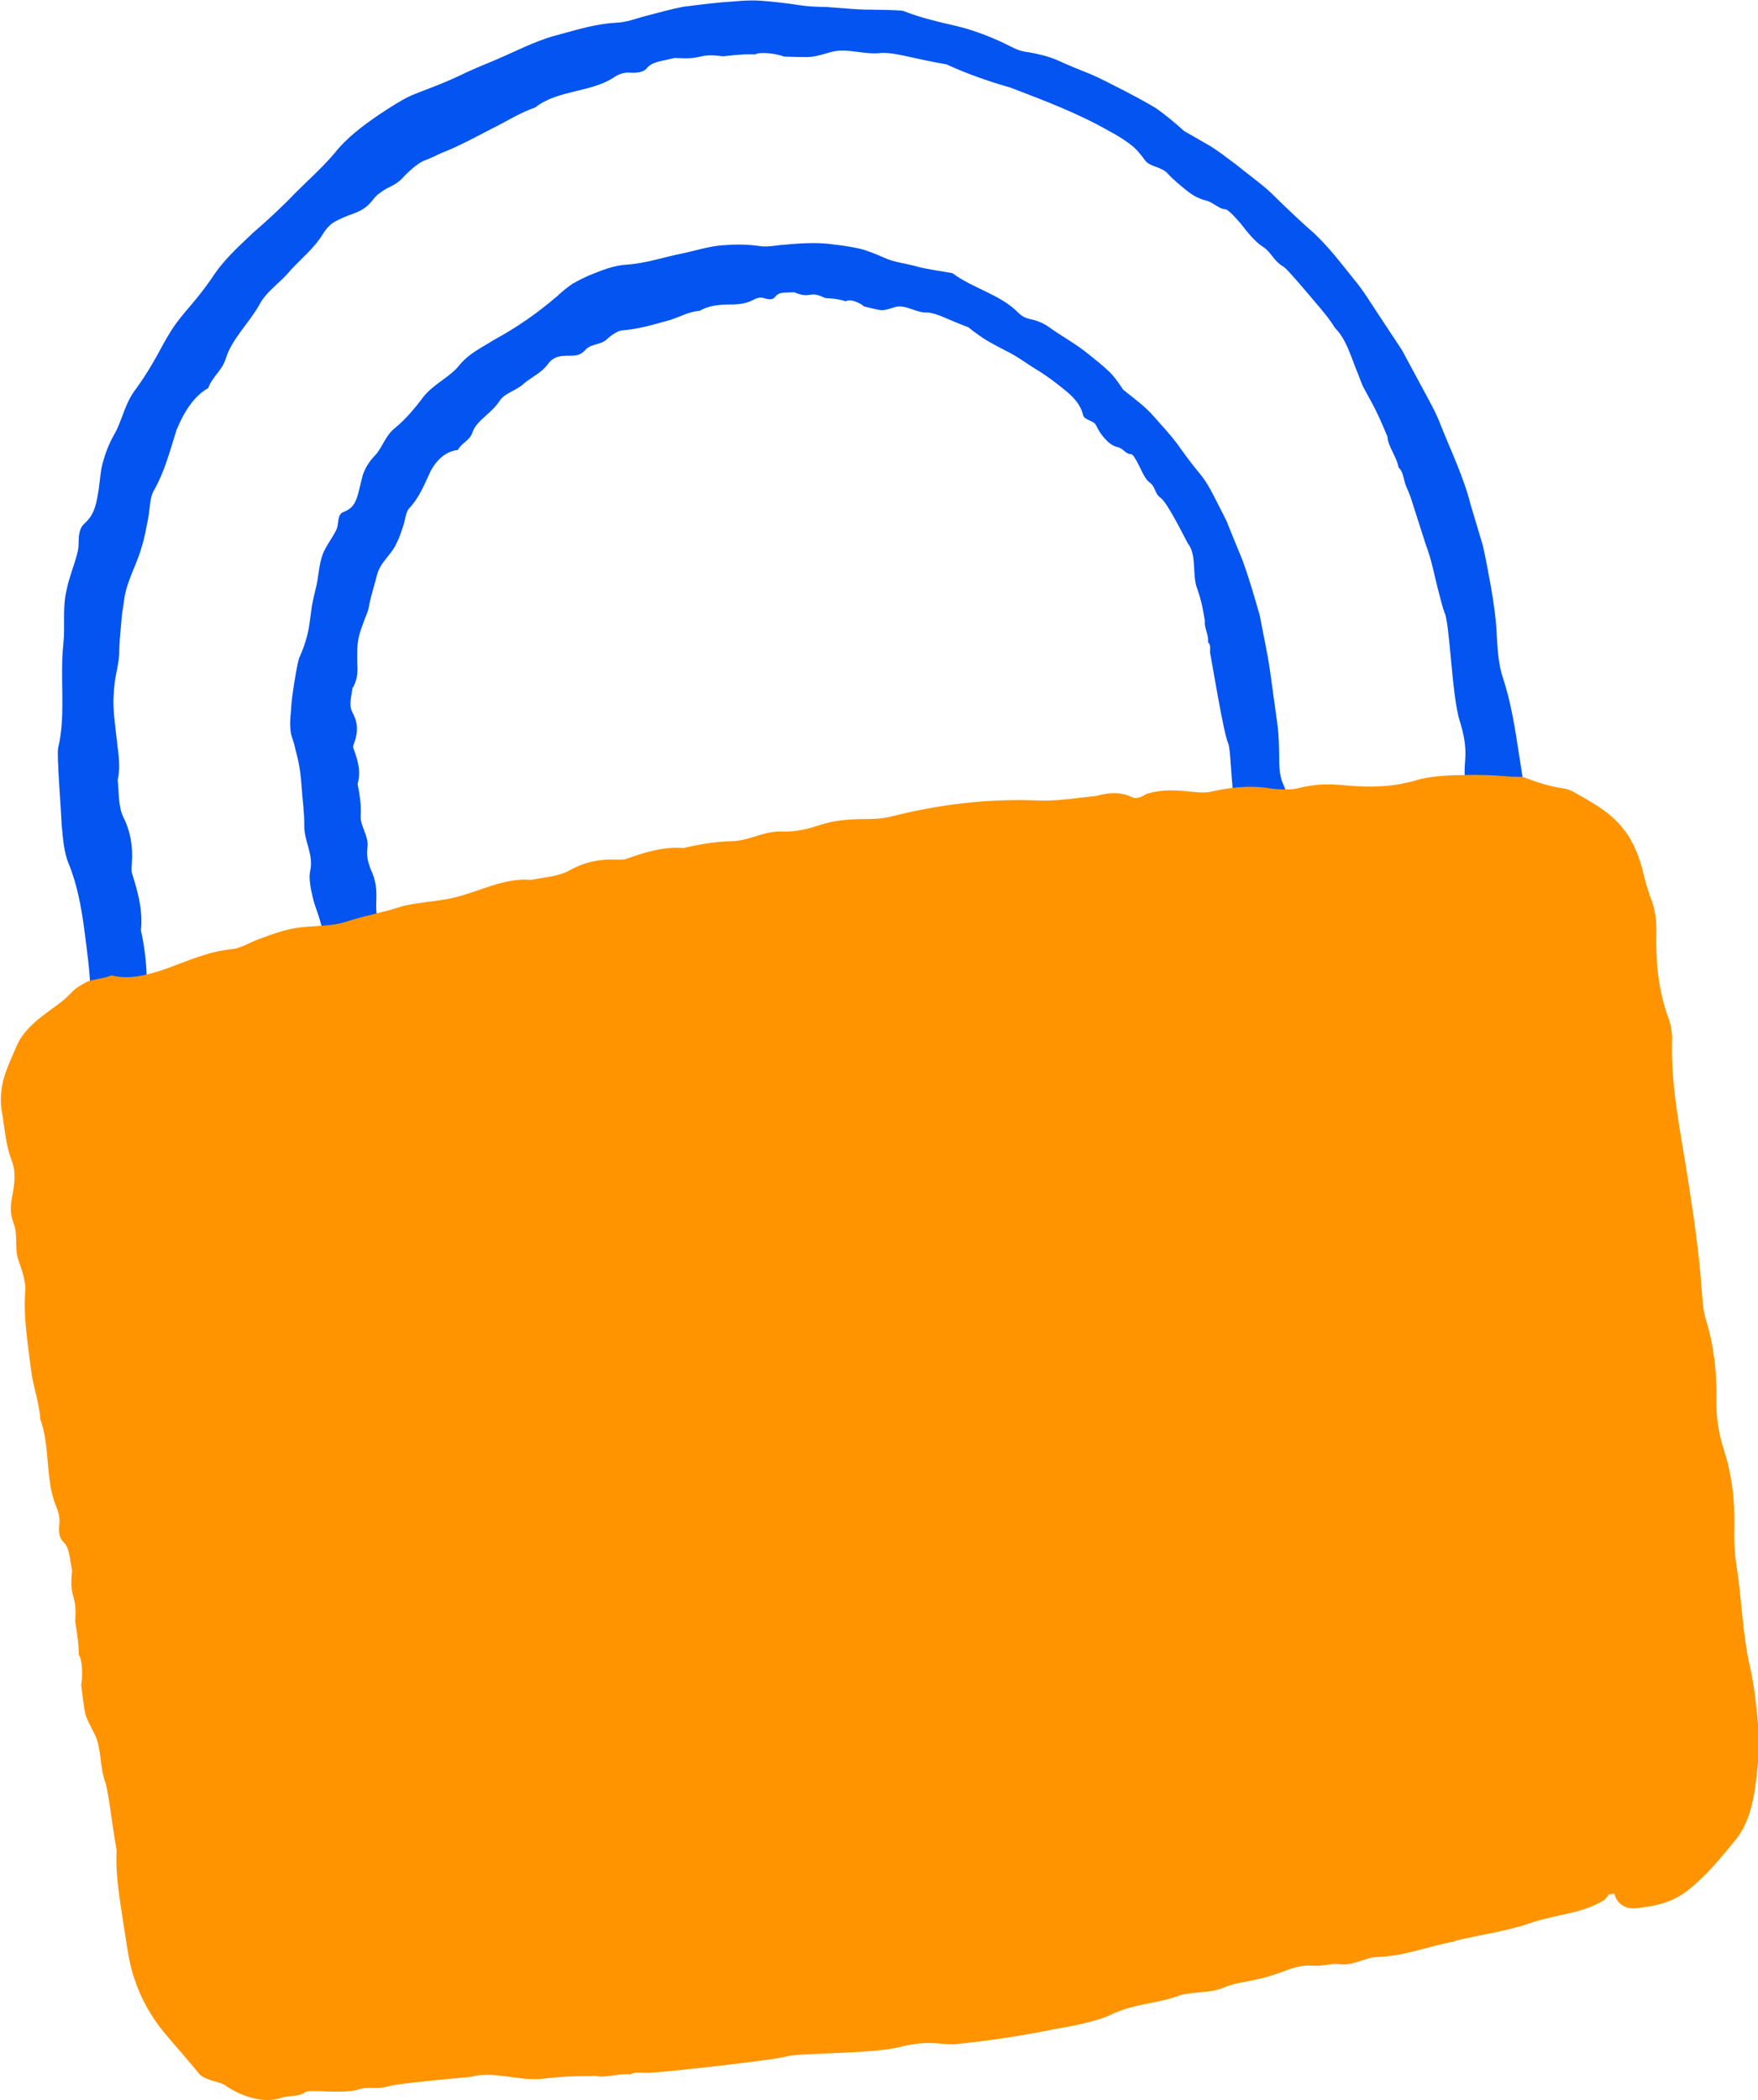 <?xml version="1.0" encoding="UTF-8"?>
<svg id="illuer_hvid_bg" xmlns="http://www.w3.org/2000/svg" viewBox="0 0 114.4 136.61">
  <defs>
    <style>
      .cls-1 {
        fill: #ff9400;
      }

      .cls-2 {
        fill: #0354f0;
      }
    </style>
  </defs>
  <path class="cls-2" d="M79.65,76.13c.5-1.03.54-2.12,1.15-3.05.26-.44.06-1.07.45-1.51.25-.27.25-.68.48-.98.28-.41.3-.77.25-1.33,0-.33-.07-.54.01-1.21.07-.52.15-.8.02-1.38-.1-.5.25-1.28.16-1.82-.25-1.07.08-1.86-.51-2.97-.2-.49-.29-.98-.34-1.45-.07-.5-.11-.99-.2-1.43-.16-1.16-.31-2.32-.43-3.48-.03-.27.03-.57.08-.83.1-.58-.02-1.1-.24-1.65-.42-1.03-.4-4.24-.61-4.7-.3-.61-1.1-5.59-1.18-5.89,0-.26.06-.52-.13-.68.07-.45-.28-.99-.2-1.37-.15-.84-.18-1.16-.51-2.13-.34-.89,0-2.17-.6-2.92-.9-1.75-1.51-2.81-1.78-2.97-.42-.32-.29-.68-.71-1-.29-.21-.49-.69-.69-1.1-.21-.4-.39-.75-.53-.74-.31.01-.51-.37-.83-.45-.34-.07-.6-.27-.83-.53-.24-.24-.44-.55-.6-.89-.17-.35-.76-.32-.85-.67-.15-.65-.58-1.14-1.15-1.6-.6-.49-1.21-.96-1.88-1.36-.66-.4-1.27-.88-1.97-1.21-.43-.23-.87-.45-1.29-.7-.41-.26-.81-.54-1.17-.84-1.39-.52-2.02-.91-2.64-.96-.78.04-1.37-.52-2.09-.37-1,.31-.78.27-2.07-.03-.21-.21-.91-.53-1.17-.33-.67-.22-1.32-.19-1.37-.22-1.06-.53-.88.1-2-.37-.62.04-.97-.05-1.24.3-.14.19-.39.19-.69.09-.28-.09-.51-.02-.76.12-.52.28-1.12.29-1.74.29-.61.02-1.22.11-1.73.41-.67.04-1.28.39-1.9.59-1.05.29-2.06.6-3.13.68-.29.01-.75.34-1,.58-.43.39-1.02.27-1.4.69-.43.5-.93.34-1.41.39-.4.02-.73.14-1.02.52-.39.56-1.04.84-1.57,1.28-.51.48-1.27.6-1.61,1.17-.25.38-.6.67-.93.98-.34.3-.67.61-.81,1.04-.2.55-.67.63-.95,1.13-.75.08-1.36.6-1.77,1.38-.41.86-.71,1.69-1.41,2.43-.21.24-.24.75-.37,1.13-.13.38-.25.77-.43,1.11-.32.75-1.04,1.21-1.27,2.05-.19.78-.4,1.33-.54,2.12-.04.27-.21.61-.34.97-.13.36-.26.73-.32,1-.12.61-.1,1.18-.09,1.73.04.55,0,1.07-.32,1.59-.06.53-.26,1.1.02,1.59.33.61.36,1.21.12,1.89-.04.12-.12.29-.08.39.28.77.52,1.5.28,2.34.12.64.25,1.36.2,2.08-.03.7.54,1.3.44,2.06-.09.61.08,1.12.31,1.64.23.53.29,1.09.27,1.68-.01.41-.04.91.09,1.26.73,2.06,1.07,4.14.94,6.35-.04.81.17,1.59.34,2.4.33.61.26,1.03,0,1.43-.13.2.01.38.25.55.28.49.36.97.39,1.41.02.44,0,.82.14,1.07.38.7.79,1.36.85,2.23.02.36.16.88.36,1.11.51.51.76,1.01.95,1.7.22.94.8,1.72,1.61,2.25.63.44,1.14,1.09,1.65,1.72.62.84,1.1,1.84,2.1,2.35.1.05.21.19.27.3.81,1.25,1.89,2.29,3.41,2.62.33.08.75.38.98.66.42.44.9.8,1.4,1.1.51.3,1.06.52,1.7.53.23.01.56.14.73.28.37.29.75.59,1.18.78.43.19.87.35,1.32.5.89.33,1.85.43,2.77.61.37.06.73.16,1.11.2l1.11.13c.74.09,1.47.25,2.21.31.4.05.78.11,1.18,0,.27-.07.53-.11.8-.14.26-.04.53-.09.79-.1.53-.04,1.06,0,1.61.09.69.14,1.38-.02,1.98-.3,1-.53,1.98-.73,3.09-.77.51-.02,1.09-.11,1.58-.32,1.27-.51,2.64-.84,3.74-1.68,1.11-.83,2.42-1.3,3.43-2.24.61-.54.96-1.3,1.7-1.71.74-.41,1.21-1.06,1.71-1.69.43-.58,1.07-.8,1.61-1.14.6-.35,1.84.32,1.78,1,0,.04-.04.43-.14.47-.08.29-.86,1.84-1.88,2.8-.56.52-1.08,1.09-1.77,1.4-.56.26-.97.61-1.32,1.11-.4.62-1.03,1.13-1.7,1.44-2.23.96-4.34,2.13-6.63,2.9-.71.23-1.43.44-2.16.59-.28.06-.61.02-.85.13-1.38.56-2.86.95-4.37,1.05-.75.07-1.51.17-2.26.2-.76,0-1.51.02-2.27.06-.91.08-1.49-.08-2.39.02-1.49.17-2.66-.35-4.64-.89-.47-.33-1.04-.58-1.52-.89-.38-.26-.79-.36-1.22-.47-1.01-.23-2.04-.52-3-.98-.94-.49-1.94-.91-2.85-1.45-.5-.4-1.05-.81-1.6-1.22-.56-.4-1.05-.87-1.53-1.25-.47-.39-.91-.71-1.22-.98-.3-.27-.52-.45-.59-.48-.52-.55-1.02-1.13-1.46-1.74-.33-.5-.61-1.03-.93-1.52-.21-.33-.45-.61-.71-.88-.24-.27-.51-.51-.81-.71-.61-.41-1.1-.99-1.29-1.74-.28-1.37-.95-2.46-1.75-3.57-.43-.54-.77-1.13-1.01-1.76-.19-.65-.3-1.32-.35-2.02-.13-1.2-.28-2.35-.89-3.44-.46-.83-.47-1.67-.4-2.55.04-.41.15-.94.02-1.24-.29-.7-.36-2.31-.51-2.46-.15-.15-.17-.56-.18-.8-.05-.71-.11-1.33-.22-2.01-.11-.7-.44-1.35-.6-2.05-.13-.55-.27-1.24-.17-1.7.25-1.07-.39-1.94-.38-2.94.01-.86-.12-1.7-.18-2.64-.04-.54-.1-1.07-.21-1.58-.05-.26-.12-.51-.19-.77-.05-.25-.12-.5-.21-.75-.19-.53-.13-1.21-.07-1.84.01-.71.4-3,.52-3.33.31-.69.56-1.42.67-2.2.06-.39.11-.78.16-1.18.07-.39.16-.77.25-1.14.2-.73.19-1.52.46-2.25.22-.56.63-1.05.89-1.6.18-.36.02-.99.47-1.15.55-.21.76-.52.95-1.2.11-.41.19-.82.31-1.24.15-.41.37-.8.74-1.19.51-.5.68-1.3,1.33-1.82.69-.56,1.34-1.33,1.87-2.05.72-.88,1.74-1.27,2.37-2.09.65-.77,1.44-1.1,2.19-1.59,1.5-.81,2.85-1.75,4.13-2.85.31-.29.64-.56.99-.8.36-.21.74-.4,1.13-.57.79-.32,1.59-.65,2.46-.69,1.25-.09,2.37-.49,3.6-.73.83-.18,1.65-.44,2.5-.52.85-.07,1.7-.08,2.52.05.48.06.89-.02,1.33-.07,1.15-.1,2.3-.21,3.44-.04.57.06,1.14.15,1.7.27.56.14,1.1.37,1.63.6.63.3,1.47.37,2.2.59.73.18,1.48.27,2.23.41,1.32.99,3.11,1.38,4.27,2.56.24.23.44.35.75.42.42.08.86.25,1.21.49.86.63,1.82,1.13,2.65,1.82.42.33.84.67,1.23,1.03.39.36.7.81,1,1.26.69.56,1.43,1.08,2.02,1.77.51.57,1.04,1.15,1.51,1.77.45.63.9,1.26,1.39,1.84.61.71.95,1.5,1.38,2.32l.42.83.35.87.71,1.73c.42,1.17.77,2.37,1.11,3.57.22,1.2.51,2.47.67,3.63l.48,3.47c.09.71.1,1.44.11,2.16,0,.59.03,1.19.26,1.7.47,1.05.64,2.19.82,3.35l.8,4.97c.27,1.7.49,3.55.51,5.35.01,1.26-.34,2.41-.41,3.69-.05,1.03-.22,2.17-.73,3.1-.65,2.89-1.71,5.68-3.13,8.28-.46.81-.94,1.62-1.47,2.38-.27.41-.64.67-.99.74-.44.21-.23.67-1.31.15-.16-.01-.54-.84-.52-1.02.09-.63.32-1.06.59-1.52.28-.45.58-.91.79-1.56.3-.88.91-1.88,1.26-2.8Z"/>
  <path class="cls-2" d="M97.27,82.61c.45-1.68.37-3.3.87-4.9.23-.74-.09-1.62.24-2.4.22-.49.14-1.09.31-1.62.24-.69.16-1.24.01-2.06-.06-.49-.17-.79-.23-1.82-.07-.8-.03-1.23-.29-2.08-.25-.73-.05-1.99-.3-2.8-.49-1.62-.3-2.87-1.06-4.6-.5-1.54-.57-3.12-.81-4.47-.25-1.74-.47-3.49-.68-5.24-.05-.41-.01-.85.02-1.24.06-.87-.1-1.65-.36-2.49-.51-1.56-.65-6.42-.99-7.04-.09-.23-.26-.85-.46-1.65-.2-.8-.39-1.81-.75-2.75-.31-.96-.61-1.9-.85-2.65-.21-.75-.5-1.25-.52-1.41-.11-.39-.15-.76-.41-.98-.1-.66-.71-1.41-.72-2-.51-1.21-.7-1.66-1.46-3.02-.19-.32-.31-.68-.45-1.05-.15-.35-.28-.72-.42-1.08-.28-.73-.58-1.43-1.09-1.93-.39-.64-.84-1.15-1.23-1.61-.39-.46-.73-.86-1.02-1.2-.59-.67-.96-1.11-1.16-1.21-.66-.42-.68-.88-1.35-1.31-.45-.29-.94-.9-1.36-1.44-.44-.52-.85-.94-1.02-.95-.38,0-.82-.47-1.26-.57-.46-.11-.9-.35-1.3-.69-.41-.33-.84-.68-1.21-1.09-.4-.42-1.14-.41-1.44-.82-.27-.37-.57-.76-.97-1.05-.39-.3-.83-.58-1.33-.84-2.05-1.18-4.27-2.01-6.46-2.85-1.43-.41-2.87-.91-4.16-1.51-2.23-.39-3.28-.77-4.22-.75-1.15.15-2.21-.33-3.24-.07-1.4.38-1.09.38-3.12.31-.38-.16-1.53-.35-1.87-.14-1.07-.04-2.04.14-2.13.12-.86-.12-1.19-.04-1.53.04-.34.08-.69.12-1.59.07-.93.23-1.46.24-1.81.67-.18.22-.55.32-1.03.29-.45-.04-.78.08-1.14.32-1.45.96-3.68.81-5.09,1.94-.97.33-1.85.9-2.77,1.35-.74.38-1.47.78-2.22,1.13-.37.18-.75.34-1.13.49-.37.18-.73.35-1.11.49-.4.15-1.04.73-1.39,1.11-.29.33-.65.51-1.01.68-.34.2-.68.41-.93.75-.59.79-1.25.86-1.91,1.15-.26.12-.51.23-.75.39-.22.18-.43.4-.61.71-.52.86-1.36,1.55-2.07,2.31-.67.84-1.6,1.39-2.05,2.27-.66,1.18-1.78,2.21-2.18,3.48-.25.83-.85,1.14-1.16,1.95-.87.48-1.54,1.47-2.05,2.71-.44,1.37-.75,2.69-1.53,4.04-.21.43-.21,1.18-.33,1.78-.12.6-.22,1.21-.41,1.79-.33,1.22-.98,2.19-1.15,3.5-.04.3-.08.59-.13.86-.02.28-.05.54-.07.81-.05.53-.1,1.06-.11,1.67,0,.41-.11.99-.23,1.57-.11.58-.13,1.18-.15,1.6,0,.95.15,1.81.23,2.64.09.83.25,1.62.05,2.49.08.83.03,1.72.36,2.43.46.9.64,1.89.56,3-.01.2-.04.47,0,.63.38,1.21.73,2.42.59,3.74.23,1.05.36,2.08.38,3.17.01,1.05.64,1.98.59,3.12-.04.91.16,1.69.43,2.48.27.81.37,1.66.39,2.54.02.62.02,1.36.18,1.9.44,1.57.77,3.15,1.03,4.72.32,1.49.45,3.02.62,4.59.18,1.16.61,2.19,1,3.37.5.89.66,1.5.54,2.11-.05.31.17.55.48.78.94,1.41,1.06,2.87,1.57,3.57.37.48.72.97,1.02,1.5.33.51.65,1.04.88,1.64.19.5.59,1.23.93,1.54.37.38.71.72,1.03,1.09.31.37.58.78.86,1.24.39.61.77,1.24,1.29,1.74.52.49,1.09.93,1.72,1.28.5.28.97.66,1.43,1.07.5.37.98.79,1.46,1.19.63.51,1.17,1.14,1.79,1.66.64.5,1.32.97,2.1,1.29.16.06.37.23.5.36.21.2.41.4.62.59.23.17.45.33.69.49.46.32.94.61,1.43.88.49.26.99.52,1.51.72.54.16,1.09.3,1.66.4.5.09,1.23.42,1.68.72.78.53,1.64.83,2.49,1.15.87.26,1.74.55,2.7.49.35,0,.88.09,1.2.23.66.28,1.35.51,2.05.72.71.15,1.43.24,2.16.32.73.08,1.46.15,2.19.21.73-.01,1.46-.02,2.19-.03,1.16,0,2.32.03,3.46-.11,1.15-.11,2.3-.12,3.45-.21.62-.06,1.2-.11,1.8-.32,1.57-.6,3.16-.93,4.8-1.17,1.05-.1,2.04-.53,2.91-1.03,1.43-.91,2.86-1.52,4.46-2.05.76-.21,1.54-.61,2.24-1.03.91-.53,1.79-1.12,2.69-1.67.87-.59,1.72-1.22,2.47-1.95.73-.79,1.58-1.4,2.33-2.13l1.16-1.06c.37-.37.71-.77,1.05-1.18.81-.95,1.24-2.12,2.2-2.98.88-.92,1.52-1.95,2.09-3.05.55-.96,1.27-1.58,1.9-2.29.7-.76,2.09-.42,2.01.51,0,.06-.05.59-.16.69-.06.21-.27.92-.66,1.77-.42.84-.9,1.89-1.53,2.71-.66.92-1.29,1.88-2.14,2.57-.67.59-1.19,1.22-1.64,1.98-.26.46-.57.93-.94,1.36-.38.42-.8.81-1.23,1.14-2.85,2.16-5.65,4.43-8.79,6.21-.96.58-1.98,1.03-2.98,1.51-.39.19-.86.27-1.19.46-3.83,2.27-8.35,3.35-12.74,4.19-1.33.19-2.21.25-3.5.55-.53.11-1.05.24-1.57.24-.52.01-1.05,0-1.6-.01-.55-.03-1.13-.05-1.77-.08-.32-.02-.65-.03-.99-.05-.34-.05-.7-.1-1.08-.15-.78-.26-1.69-.43-2.49-.67-.32-.1-.64-.17-.96-.21-.32-.07-.63-.12-.97-.15-3.08-.17-6.19-1.14-9.15-2.17-.84-.42-1.77-.85-2.7-1.27-.89-.49-1.78-.97-2.57-1.41-1.63-.81-2.78-1.63-3.01-1.7-.91-.67-1.84-1.3-2.64-2.08-.63-.63-1.24-1.24-1.87-1.87-.86-.77-1.65-1.52-2.55-2.01-.46-.26-.89-.57-1.29-.94-.2-.18-.39-.38-.57-.59-.16-.22-.31-.46-.45-.71-.97-1.77-2.2-3.23-3.55-4.71-.68-.73-1.38-1.47-1.83-2.36-.47-.88-.87-1.81-1.2-2.77-.32-.82-.57-1.68-.92-2.48-.35-.8-.77-1.57-1.28-2.32-.68-1.12-.98-2.47-1.18-3.8-.04-.31-.09-.67-.13-1.01-.02-.34-.06-.66-.14-.9-.4-1.09-.73-3.58-.9-3.82-.16-.24-.21-.86-.24-1.22-.1-1.07-.2-2-.36-3.04-.16-1.06-.54-2.06-.75-3.12-.17-.84-.37-1.88-.29-2.56.18-1.59-.53-2.93-.59-4.43-.05-1.27-.23-2.6-.4-3.9-.2-1.53-.48-3.01-1.03-4.34-.3-.72-.37-1.66-.45-2.54-.04-1.04-.32-4.45-.23-4.96.53-2.16.09-4.58.35-6.86.11-1.12-.07-2.26.19-3.36.16-.87.54-1.71.74-2.58.07-.29.05-.64.07-.96.04-.32.12-.62.34-.82.56-.5.76-1.02.92-2.05.11-.61.12-1.22.27-1.83.16-.61.38-1.24.76-1.92.53-.89.68-2.03,1.43-2.99.38-.52.76-1.11,1.11-1.71.36-.6.66-1.24,1.01-1.79.41-.72.93-1.33,1.43-1.91.5-.59.96-1.17,1.39-1.8.8-1.23,1.74-2.04,2.7-2.96.95-.82,1.86-1.66,2.71-2.55.87-.87,1.79-1.68,2.59-2.63.77-.97,1.77-1.72,2.8-2.43.52-.35,1.05-.69,1.59-1,.54-.32,1.15-.52,1.73-.75.85-.32,1.67-.67,2.48-1.07.81-.38,1.67-.69,2.51-1.08,1.14-.51,2.29-1.07,3.51-1.37,1.21-.33,2.41-.69,3.64-.76.72-.02,1.29-.26,1.93-.43.82-.21,1.65-.45,2.48-.61.84-.11,1.68-.21,2.53-.29.84-.05,1.69-.17,2.53-.1.85.06,1.69.16,2.53.29.5.08,1.07.11,1.64.11.57.04,1.16.09,1.72.13,1.11.09,2.23.02,3.34.12,1.12.45,2.34.73,3.56,1.01,1.21.3,2.38.77,3.43,1.3.43.23.75.34,1.21.39.6.11,1.27.26,1.84.51.72.33,1.46.63,2.19.92.73.31,1.43.7,2.14,1.05.71.37,1.41.74,2.09,1.15.65.46,1.26.96,1.84,1.49l1.72.99c.56.35,1.08.76,1.62,1.16l1.35,1.06c.45.35.9.72,1.29,1.13.82.8,1.65,1.59,2.5,2.33,1,.95,1.75,1.95,2.61,3.02.59.7,1.06,1.5,1.57,2.26l1.52,2.3,1.31,2.43c.43.81.9,1.61,1.22,2.47.68,1.71,1.49,3.37,1.94,5.16l.79,2.64c.21.89.36,1.8.53,2.7.2,1.11.35,2.26.39,3.32.05.88.12,1.79.38,2.57.54,1.61.8,3.33,1.07,5.08.78,5,1.56,10.01,2.34,15.01.28,1.69.22,3.51.44,5.37.15,1.5.23,3.19-.14,4.69-.17,4.37-.93,8.72-2.3,12.87-.44,1.31-.92,2.6-1.49,3.86-.31.66-.67,1.17-1.07,1.43-.49.47-.25.99-1.47.79-.18.06-.61-.87-.59-1.13.19-1.76,1.04-2.85,1.46-4.86.3-1.37.89-3.06,1.18-4.53Z"/>
  <g>
    <path class="cls-1" d="M105.01,123.17l-36.67,7.22c-3.2.63-6.42,1.09-9.67,1.37l-38.71,3.4c-5.17.45-9.79-3.22-10.52-8.36L1.7,71.95c-.43-3.05,1.97-4.73,4.75-6.31,0,0,21.73-6.31,45.63-9.68,23.91-3.38,46.65-3.35,46.65-3.35,4.19,1.36,5.88,1.69,6.31,4.75l7.75,54.88c.72,5.13-2.69,9.94-7.78,10.94Z"/>
    <path class="cls-1" d="M94.67,126.28c-1.76.31-3.3.97-5.04,1.01-.79.02-1.57.59-2.45.47-.54-.07-1.12.14-1.69.1-.74-.06-1.28.1-2.07.41-.48.15-.77.3-1.81.52-.81.18-1.25.18-2.1.54-.74.31-2.04.21-2.83.49-1.61.58-2.87.46-4.57,1.31-1.53.59-3.09.75-4.47,1.05-1.78.33-3.57.59-5.36.77-.42.04-.87,0-1.27-.04-.88-.08-1.7.04-2.56.26-1.61.41-6.46.37-7.17.57-.98.28-8.52,1.1-9.16,1.09-.42,0-.81-.08-1.11.1-.69-.1-1.63.26-2.22.1-1.37.02-1.87,0-3.49.18-1.54.17-3.25-.54-4.66-.12-3.07.27-4.98.49-5.4.62-.77.24-1.15-.04-1.92.2-1.06.33-3.21-.05-3.49.19-.3.27-1.05.2-1.53.35-1.04.37-2.47-.01-3.55-.75-.28-.2-.63-.27-.96-.37-.33-.11-.65-.22-.84-.45-.68-.85-1.43-1.67-2.25-2.65-.86-1.04-1.54-2.24-1.96-3.54-.22-.63-.36-1.34-.46-1.96l-.28-1.81c-.23-1.52-.5-3.08-.41-4.55-.39-2.3-.48-3.44-.71-4.36-.43-1.11-.24-2.29-.75-3.27-.7-1.35-.57-1.05-.85-3.15.1-.41.1-1.62-.15-1.95-.02-1.12-.25-2.12-.24-2.22.15-1.79-.41-1.36-.2-3.24-.18-.97-.17-1.52-.59-1.91-.22-.2-.3-.6-.24-1.1.05-.46-.05-.81-.22-1.22-.7-1.67-.37-3.92-1.02-5.64-.06-1.08-.47-2.12-.6-3.2-.21-1.76-.52-3.48-.37-5.19.04-.45-.21-1.31-.41-1.82-.34-.86-.04-1.7-.35-2.52-.37-.96-.09-1.6,0-2.33.07-.58.12-1.14-.15-1.83-.38-.97-.44-2.11-.63-3.18-.11-.67-.05-1.48.16-2.18.21-.71.53-1.34.78-1.96.37-.88,1.07-1.53,1.74-2.04.67-.52,1.34-.93,1.84-1.48.16-.17.34-.32.51-.42l.13-.08.21-.12c.15-.09.3-.17.47-.19.4-.1.49-.1.71-.15.2-.04.4-.1.61-.18,1.01.28,2.22.04,3.54-.43,1.4-.5,2.7-1.12,4.33-1.28.51-.05,1.16-.45,1.77-.67.6-.22,1.22-.45,1.85-.6,1.3-.32,2.52-.1,3.84-.53,1.22-.4,2.17-.53,3.4-.93.82-.27,2.44-.37,3.31-.56,1.94-.43,3.41-1.36,5.26-1.21.86-.17,1.79-.22,2.5-.62.89-.51,1.88-.74,3.01-.7.2,0,.48.02.63-.03,1.21-.43,2.42-.82,3.77-.72,1.06-.25,2.09-.42,3.2-.45,1.06-.02,2.01-.66,3.16-.62.92.03,1.71-.16,2.52-.43.82-.27,1.68-.36,2.58-.38.63-.01,1.37,0,1.93-.14,3.2-.82,6.42-1.21,9.76-1.07,1.25.04,2.4-.17,3.72-.3,1.04-.29,1.74-.2,2.31.08.29.14.6.01.94-.21,1.74-.53,3.24.06,4.12-.13,1.25-.28,2.52-.45,3.87-.24.55.09,1.42.12,1.89,0,1.09-.29,2.03-.29,3.15-.18,1.51.15,3.04.1,4.49-.33,1.17-.35,2.55-.34,3.89-.36.43,0,.87.02,1.3.04l.65.05c.23.02.36.03.84.04h.3s.28.11.28.11l.48.17c.2.07.41.14.62.2.42.12.85.22,1.32.28.19.03.47.14.67.26.58.33,1.2.66,1.87,1.14.66.46,1.36,1.17,1.8,1.97.44.79.67,1.58.83,2.27.16.63.32,1.16.54,1.73.19.5.29,1.34.28,1.92-.05,1.98.11,3.85.81,5.72.13.34.22.91.21,1.27-.11,3.04.56,6.1,1.03,9.13.38,2.42.73,4.82.9,7.24.05.66.08,1.26.27,1.9.52,1.68.72,3.41.68,5.15-.02,1.09.13,2.2.46,3.21.55,1.69.75,3.35.71,5.11-.02.82.01,1.74.15,2.58.34,2.18.38,4.4.87,6.53.25,1.08.37,2.17.48,3.26.13,1.17.12,2.5-.04,3.75-.17,1.47-.39,3.02-1.4,4.27-.99,1.21-1.91,2.34-3.14,3.3-1.1.84-2.29,1.01-3.38,1.13-1.25.07-1.72-1.25-1.04-1.81.04-.04.42-.34.54-.35.16-.11.74-.43,1.39-.92.66-.47,1.36-1.14,1.96-1.76.67-.69,1.15-1.51,1.71-2.25.46-.62.67-1.35.6-2.11-.09-.93-.17-1.82-.18-2.81-.07-3.5-.67-7.01-1.11-10.52-.13-1.09-.25-2.18-.36-3.27-.04-.42.01-.89-.08-1.26-1.07-4.25-1.44-8.72-2.26-13.05-.24-1.3-.35-2.15-.71-3.39-.58-2.05-.61-3.82-.96-6.78.06-.79,0-1.7.03-2.52.03-.66-.05-1.28-.22-1.91-.82-2.91-1.17-6.04-1.78-9.05-.08-.91-.18-1.92-.3-2.88-.05-.4-.14-.77-.26-1.05-.12-.27-.27-.46-.46-.63-.37-.35-1.03-.61-1.52-.78-.51-.17-.89-.27-1-.27l-1.52-.56-.19-.07-.07-.04s-.1-.04-.15-.05c-.02,0-.19-.02-.32-.03l-.4-.03c-.86-.07-1.7-.14-2.56-.21-1.13-.06-2.2.04-3.15.35-.98.32-2.03.4-3.11.23-1.92-.3-3.82-.25-5.72.23-1.89.47-3.8.55-5.78.35-1.72-.15-3.44-.04-5.09.49-1.21.38-2.53.4-3.84.33-.61-.04-1.39-.15-1.87-.02-1.1.28-3.52.39-3.76.54-.24.15-.87.18-1.23.2-1.07.07-2,.15-3.05.29-1.06.14-2.07.5-3.13.7-.84.16-1.89.35-2.56.27-1.59-.18-2.93.55-4.43.62-1.27.07-2.6.28-3.9.48-1.52.23-3,.58-4.31,1.17-.71.32-1.65.45-2.52.56-.98.12-4.2.72-4.7.71-2.12-.06-4.35.76-6.47,1.32-1.05.28-2.03.71-3.07.98-.82.21-1.69.22-2.54.4-.57.12-1.15.64-1.69.46-.69-.23-1.22-.14-2.14.26-1.09.47-2.04,1.08-3.51,1.28-.99.13-1.93.63-3.07.78-.61.08-1.26.2-1.91.36-.59.15-1.51.4-1.38.45-.63.44-1.25.72-1.81,1.03-.55.3-1.03.64-1.26,1.09-.39.85-.69,1.11-.65,2.23.16,2.42.5,4.8,1.25,7.07.74,2.24,1.11,4.66,1.1,7.06,0,1.75.21,3.44.51,5.21.41,2.39.88,4.81.81,7.2-.02.7.19,1.26.32,1.89.69,3.23,1.27,6.45,1.23,9.75-.01,1,.22,2.19.42,3.26.2,1.07.49,2.11.74,3.16-.08,2.32.6,4.83.51,7.15-.02.47.02.81.17,1.23.2.56.43,1.23.51,1.78.18,1.28.76,2.49,1.55,3.5.8,1,1.74,1.85,2.8,2.63,1.02.41,2.09.56,3.15.58.46.02.89-.02,1.38-.05l1.66-.17c1.1-.12,2.2-.24,3.27-.42,1.31-.22,2.51-.32,3.83-.41,3.53-.23,7.07-.59,10.6-.9l10.6-.92c1.09-.09,2.19-.09,3.28-.09.89,0,1.81-.02,2.6-.24,1.66-.47,3.4-.61,5.1-.83,2.47-.31,4.92-.73,7.37-1.26l7.48-1.6c1.72-.37,3.41-.41,5.17-.86,1.41-.36,2.98-.7,4.46-.69l12.39-2.47,3.91-.76c.69-.13,1.3-.1,1.73.05.66.11.91-.39,1.49.69.16.11-.31,1.01-.54,1.15-1.56.93-2.97.85-4.96,1.54-1.37.47-3.2.73-4.7,1.09Z"/>
  </g>
</svg>
